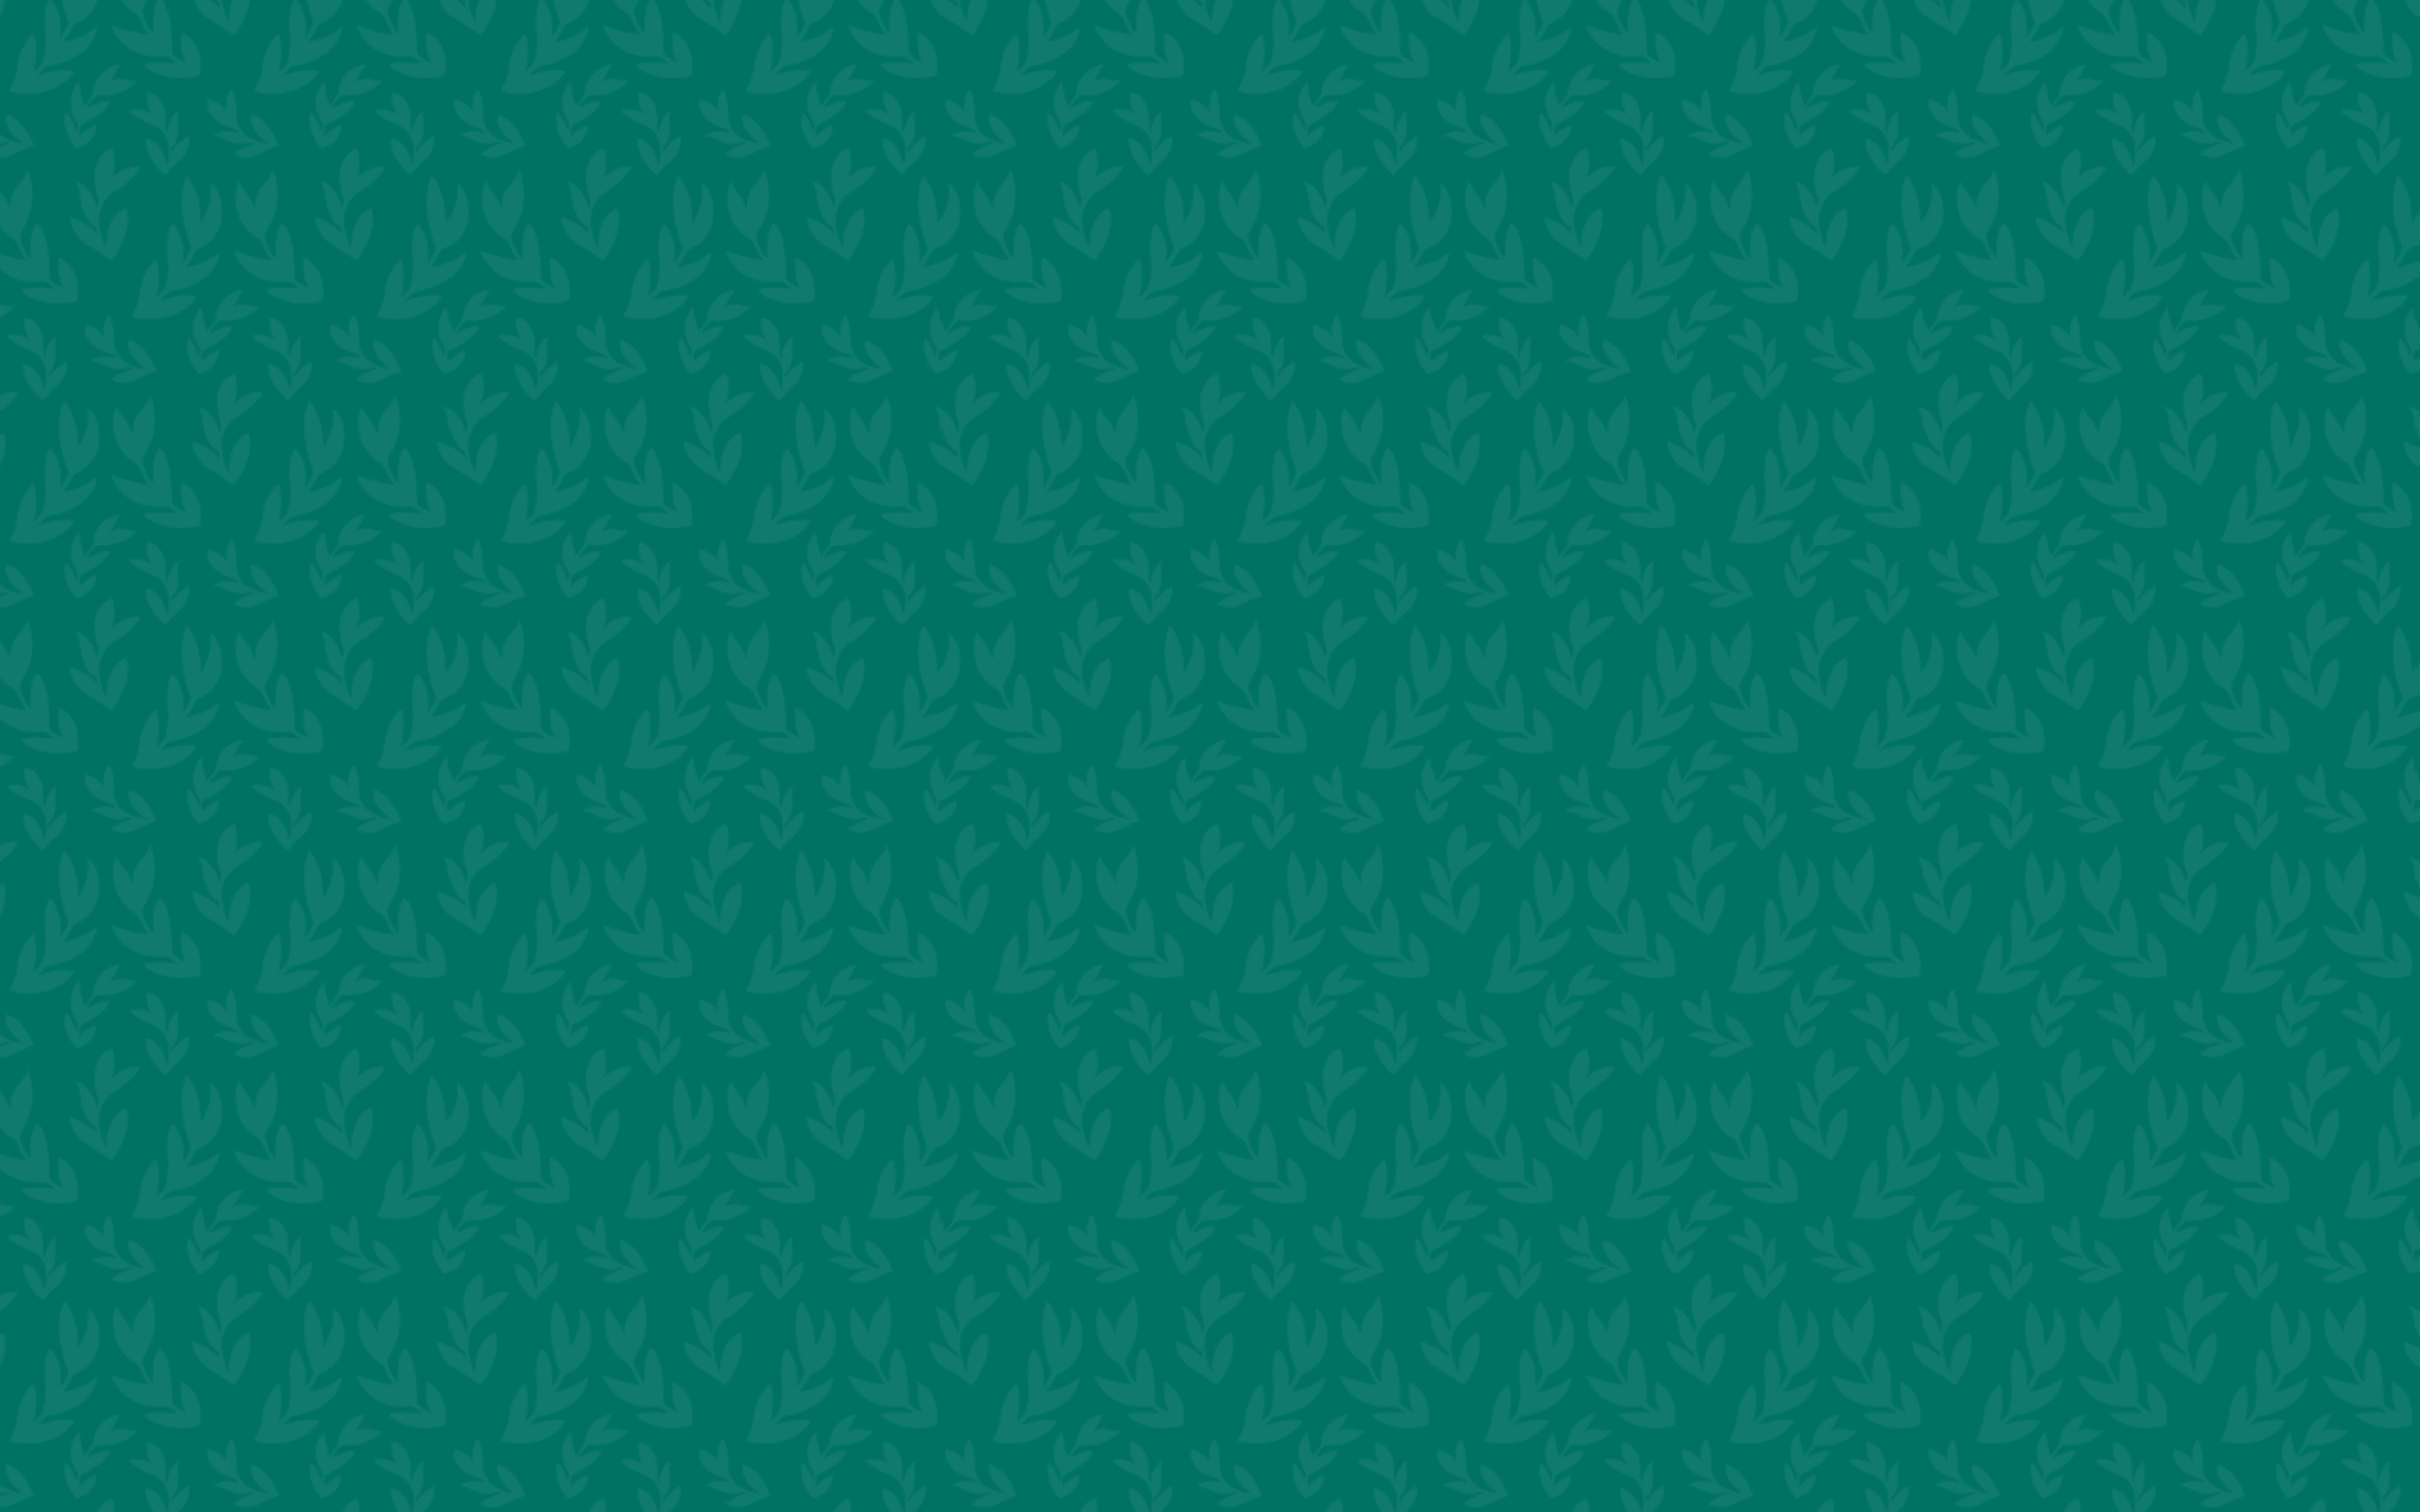 <?xml version="1.0" encoding="utf-8"?>
<!-- Generator: Adobe Illustrator 19.2.0, SVG Export Plug-In . SVG Version: 6.00 Build 0)  -->
<!DOCTYPE svg PUBLIC "-//W3C//DTD SVG 1.1//EN" "http://www.w3.org/Graphics/SVG/1.1/DTD/svg11.dtd">
<svg version="1.1" id="Layer_1" xmlns="http://www.w3.org/2000/svg" xmlns:xlink="http://www.w3.org/1999/xlink" x="0px" y="0px"
	 width="1280px" height="800px" viewBox="0 0 1280 800" style="enable-background:new 0 0 1280 800;" xml:space="preserve">
<style type="text/css">
	.st0{fill:none;}
	.st1{fill:#FFFFFF;}
	.st2{fill:#007165;}
	.st3{opacity:7.000000e-02;fill:url(#SVGID_1_);}
</style>
<pattern  width="259.2" height="237.6" patternUnits="userSpaceOnUse" id="New_Pattern" viewBox="37.7 -298 259.2 237.6" style="overflow:visible;">
	<g>
		<rect x="37.7" y="-298" class="st0" width="259.2" height="237.6"/>
		<g>
			<path class="st1" d="M184.9-99.5c-0.4-0.3-0.8-0.6-1.2-0.7c-4.5-1.4-8.3-2.7-11.3-6.1c-2-2.3-3.7-5.4-2.8-9.3
				c0-0.2,0.3-0.4,0.5-0.3c1.6,0.4,7,2.2,9.6,6.9c0,0,0.1,0,0.1,0c-0.5-1.7-1.6-6.7,1.8-11.9c0.2-0.3,0.7-0.3,0.9,0
				c0.8,1.5,2.5,5.5,2.4,14.1c0,0.7,0,1.5,0.2,2.2c0.5,2.4,2.2,7.1,7.8,9.7c0,0,5.5,2.5,8.6,2.4c0.1,0,0.1-0.1,0-0.2
				c-1.6-0.9-10.2-6.4-9.1-14.7c0-0.3,0.4-0.5,0.7-0.4c2.1,0.6,9.2,3.5,14,16.2c0.1,0.2,0,0.3-0.2,0.4c-1.2,0.4-6.3,2.2-9.6,4.1
				c-1.6,0.9-3.5,1.5-5.3,1.8c-2.5,0.3-5.9,0.2-8.6-1.5c-0.2-0.1-0.2-0.4,0-0.5c0.4-0.3,1.2-0.7,2.3-1.5c1.5-1,3.1-1.9,4.8-2.5
				c1.4-0.5,2.7-1,4.2-1c0.1,0,0.1-0.1,0-0.1c-0.5-0.2-1.3-0.5-2.1-0.9c-0.2-0.1-0.5-0.1-0.7,0c-1.1,0.7-5,2.4-12.7-1.1
				c0,0-3.8-2.1-6.4-2c-0.2,0-0.3-0.2-0.2-0.4c0.3-0.3,0.6-0.5,1-0.7c0.6-0.3,1.2-0.6,1.8-0.8c0.9-0.3,1.9-0.5,2.9-0.6
				c1.3-0.1,2.6-0.2,3.9,0c0.6,0.1,1.3,0.2,1.9,0.4c0.3,0.1,0.6,0.2,0.9,0.3c0.1,0,0.7,0.3,0.7,0.2c0,0,0,0,0-0.1
				C185.6-98.7,185.3-99.1,184.9-99.5z"/>
			<path class="st1" d="M277.1-99.6c-0.2-0.5-0.3-0.9-0.2-1.4c0.3-4.7,0.4-8.7-1.7-12.7c-1.4-2.6-3.8-5.4-7.7-6
				c-0.2,0-0.4,0.1-0.5,0.4c-0.2,1.6-0.5,7.3,3,11.5c0,0,0,0.1-0.1,0.1c-1.4-1.1-5.7-3.9-11.7-2.6c-0.4,0.1-0.5,0.5-0.3,0.8
				c1.1,1.3,4.3,4.3,12.3,7.3c0.7,0.3,1.3,0.6,2,1c2.1,1.3,5.9,4.6,6.3,10.8c0,0,0.4,6.1-0.8,8.9c0,0.1-0.1,0.1-0.2,0
				c-0.3-1.8-2.3-11.8-10.5-13.7c-0.3-0.1-0.6,0.2-0.6,0.5c-0.2,2.1-0.1,9.8,10.1,18.9c0.1,0.1,0.3,0.1,0.4,0c0.8-1,4.3-5.1,7.2-7.5
				c1.4-1.2,2.7-2.7,3.5-4.3c1.2-2.3,2.3-5.4,1.6-8.6c0-0.2-0.3-0.3-0.5-0.2c-0.4,0.3-1.1,0.9-2.2,1.6c-1.5,1-2.9,2.2-4.1,3.6
				c-1,1.1-1.9,2.2-2.4,3.6c0,0.1-0.1,0.1-0.1,0c0-0.5,0-1.4-0.1-2.3c0-0.2,0.1-0.5,0.3-0.6c1-0.8,4-3.8,3.5-12.2
				c0,0-0.6-4.3,0.4-6.7c0.1-0.2-0.1-0.4-0.3-0.3c-0.4,0.2-0.7,0.4-1,0.6c-0.5,0.4-1,0.9-1.4,1.4c-0.6,0.8-1.1,1.6-1.6,2.5
				c-0.6,1.2-1.1,2.4-1.4,3.7c-0.1,0.6-0.3,1.3-0.3,1.9c0,0.3-0.1,0.6-0.1,1c0,0.1,0,0.8-0.1,0.7c0,0,0,0-0.1,0
				C277.6-98.6,277.3-99.1,277.1-99.6z"/>
			<path class="st1" d="M231.6-101c0.1-0.7,0.6-1.3,1.3-1.6c11.1-5.5,14-10.1,14.3-11.5c0.1-0.5-0.3-0.9-0.8-0.9
				c-5.3-0.2-10.8,4-10.9,3.9c0,0,0.1-0.7,0.1-0.7c0.1-0.3,0.2-0.6,0.4-0.9c0.2-0.4,0.4-0.7,0.7-1c0.9-1.2,2-2.7,3.2-3.7
				c0.8-0.7,2-0.8,3-0.7c10.2,1,17.1-5.2,19.1-7.5c0.1-0.2,0-0.4-0.2-0.3c-1.3,0.4-3.1,0.1-4.1,0c-0.4-0.1-0.7-0.2-1.1-0.3
				c-4.4-1.5-8,0.4-9.2,1.2c-0.1,0-0.1,0-0.1-0.1c0.7-0.8,2.4-2.7,3.5-5.4c0.4-1,1-2,1.7-2.8c0.2-0.3,0.4-0.5,0.6-0.7
				c0.1-0.1,0-0.3-0.1-0.3c-1,0-3.5,0.1-7,2.4c-2.8,1.8-5.1,4.4-6.3,7.5c-0.5,1.2-0.9,2.6-1,4c-0.1,1.4-0.6,2.7-1.5,3.8
				c-1,1.2-2.3,2.8-3,4.5c0,0,0,0-0.1,0c-0.2-0.6-2.1-5.4-2.8-12.5c0-0.3-0.4-0.5-0.6-0.2c-1.9,2.1-7.7,10.1-0.7,21.2
				c0.4,0.6,0.5,1.2,0.3,1.9c-0.2,0.8-0.4,2-0.4,2.9c0,0.1-0.1,0.1-0.1,0c-0.5-1.4-2-6.2-5.1-9.7c-0.2-0.3-0.7-0.2-0.8,0.2
				c-0.7,1.7-1.7,9.5,5.4,18.1c0.2,0.3,0.7,0.4,1,0.3c2.2-0.7,9.7-3.7,10-11.9c0-0.3-0.3-0.5-0.6-0.4c-1.7,0.7-6.6,3.1-8.1,6.1
				c0,0.1-0.1,0.1-0.1,0C231.3-97.2,231.2-99.2,231.6-101z"/>
			<path class="st1" d="M241.4-61.2c0.1-0.6,0.1-1.3-0.1-1.9c-1.7-5.9-2.9-11.1-1.4-16.9c1.1-3.8,3.4-8,8.2-9.8
				c0.3-0.1,0.6,0,0.7,0.3c0.7,2,2.7,9.3-0.7,15.6c0,0.1,0,0.1,0.1,0.1c1.5-1.8,6.2-6.7,14.4-6.6c0.5,0,0.9,0.5,0.6,1
				c-1,2-4.3,6.8-13.9,12.8c-0.8,0.5-1.6,1.1-2.3,1.8c-2.3,2.3-6.3,7.5-5.1,15.6c0,0,1.2,7.9,3.5,11.3c0.1,0.1,0.2,0,0.2-0.1
				c-0.1-2.4-0.3-15.9,9.7-20.6c0.4-0.2,0.8,0,1,0.4c0.8,2.7,2.8,12.6-7.8,27.2c-0.1,0.2-0.4,0.2-0.5,0.1c-1.4-1-7-5.3-11.4-7.7
				c-2.2-1.2-4.2-2.7-5.8-4.6c-2.2-2.6-4.5-6.3-4.5-10.6c0-0.3,0.3-0.5,0.6-0.3c0.6,0.3,1.7,0.8,3.3,1.5c2.2,0.9,4.3,2.1,6.2,3.5
				c1.5,1.2,3.1,2.3,4.1,3.9c0.1,0.1,0.2,0,0.2-0.1c-0.2-0.7-0.4-1.8-0.5-2.9c0-0.3-0.2-0.6-0.5-0.7c-1.5-0.7-6.2-3.8-7.9-14.8
				c0,0-0.4-5.7-2.4-8.5c-0.1-0.2,0-0.5,0.3-0.4c0.5,0.1,1,0.3,1.5,0.5c0.8,0.4,1.5,0.9,2.2,1.4c1,0.8,1.9,1.8,2.7,2.8
				c1.1,1.4,2.1,2.8,2.8,4.4c0.4,0.8,0.7,1.6,0.9,2.4c0.1,0.4,0.3,0.8,0.4,1.2c0,0.1,0.2,1,0.4,0.9c0,0,0,0,0.1-0.1
				C241-59.8,241.3-60.5,241.4-61.2z"/>
			<path class="st1" d="M260-1c-0.7-0.1-1.1-0.9-0.7-1.5c1.2-1.9,3.2-5.1,4.1-12.7c0,0,1-10.2,8-16.3c0.3-0.2,0.7-0.1,0.8,0.3
				c0.7,2.2,2.3,9.3-0.3,19.4c0,0.1,0.1,0.2,0.2,0.1c0.7-0.6,2.4-2.4,3.6-3.7c0.5-0.6,0.8-1.2,1-1.9c0.6-2.4,2.1-8.7,1.3-14.3
				c-0.3-1.8-0.4-3.6-0.4-5.3c0-4,0.3-10,2.5-13.1c0.2-0.3,0.7-0.4,1-0.1c1.7,1.9,6.7,8.7,4.7,20.1c0,0.1,0.1,0.2,0.2,0.1
				c0.7-0.9,2.7-3.8,3.9-6.6c0.3-0.8,0.3-1.6,0-2.4c-1.8-4.6-7.9-22-2.2-36.3c0.1-0.3,0.5-0.3,0.7-0.1c1.6,1.9,7.3,9.7,7.1,23.8
				c0,0.2,0.3,0.3,0.4,0.1c1.5-2.5,6.4-11.9,4.4-19.7c-0.1-0.4,0.4-0.7,0.7-0.4c2.1,1.8,6.7,7.1,5.6,17.8c-0.4,4-1.9,7.9-4.6,11
				c-1.8,2.1-4.3,4.3-7.6,5.5c-0.8,0.3-1.4,0.8-1.7,1.5c-0.9,1.9-2.9,5.6-5.1,8c-0.1,0.1,0,0.3,0.1,0.3c2.1-0.4,10.9-2.1,16.7-7.5
				c0.4-0.4,1.1,0,1,0.5c-0.7,4.4-4.6,16.3-25.6,19.8c-0.7,0.1-1.3,0.4-1.8,0.9c-1.1,1.1-3.2,3.1-4.2,4c-0.1,0.1,0,0.2,0.1,0.1
				c2.1-0.8,11.8-4.3,18.8-2.6c0.5,0.1,0.7,0.6,0.4,1C290.9-8.2,281.3,3.5,260-1z"/>
			<path class="st1" d="M216.8-20c-0.8-0.7-1.3-1.7-1.3-2.8c0.2-18.9-4-26.1-5.8-27.4c-0.6-0.4-1.4-0.2-1.8,0.4
				c-3.9,7-2.2,17.5-2.3,17.6c-0.1,0-0.8-0.6-0.9-0.6c-0.4-0.3-0.7-0.7-0.9-1.1c-0.4-0.5-0.7-1.1-1-1.6c-1-2.1-2.3-4.5-2.8-7
				c-0.4-1.6,0.3-3.3,1.1-4.6c8.5-13.1,4.8-26.9,3.1-31.2c-0.1-0.3-0.5-0.3-0.6,0.1c-0.4,2-1.9,4.3-2.9,5.5
				c-0.3,0.4-0.7,0.9-1.1,1.3c-5.1,5-5,11.1-4.8,13.3c0,0.1-0.1,0.1-0.2,0c-0.6-1.5-2-5.2-4.8-8.6c-1.1-1.3-2-2.7-2.7-4.2
				c-0.2-0.5-0.4-1-0.6-1.4c-0.1-0.2-0.4-0.3-0.5,0c-0.7,1.3-2.3,4.8-1.6,11.1c0.5,5.1,2.4,10,5.8,13.8c1.3,1.5,2.9,3,4.8,4.1
				c1.9,1.1,3.3,2.8,4.1,4.8c0.9,2.2,2.2,5.1,4.1,7.2c0,0,0,0.1,0,0.1c-1-0.1-8.7-0.9-19-4.9c-0.5-0.2-0.9,0.3-0.7,0.7
				c1.6,4.1,8.3,17.5,28.3,15.7c1-0.1,2,0.2,2.8,0.9c1,0.8,2.5,1.9,3.7,2.6c0.1,0.1,0.1,0.2-0.1,0.2c-2.3-0.3-9.9-1.5-16.8,0.1
				c-0.6,0.1-0.7,0.8-0.4,1.3c1.9,2.1,11.7,8.9,28.3,5.3c0.6-0.1,1-0.6,1.1-1.2c0.6-3.5,1.7-15.8-9.2-21.9c-0.4-0.2-1,0-1,0.5
				c-0.2,2.9-0.4,11.2,2.7,15.3c0.1,0.1,0,0.2-0.1,0.2C221.8-17,218.9-18.3,216.8-20z"/>
		</g>
		<g>
			<path class="st1" d="M55.3-99.5c-0.4-0.3-0.8-0.6-1.2-0.7c-4.5-1.4-8.3-2.7-11.3-6.1c-2-2.3-3.7-5.4-2.8-9.3
				c0-0.2,0.3-0.4,0.5-0.3c1.6,0.4,7,2.2,9.6,6.9c0,0,0.1,0,0.1,0c-0.5-1.7-1.6-6.7,1.8-11.9c0.2-0.3,0.7-0.3,0.9,0
				c0.8,1.5,2.5,5.5,2.4,14.1c0,0.7,0,1.5,0.2,2.2c0.5,2.4,2.2,7.1,7.8,9.7c0,0,5.5,2.5,8.6,2.4c0.1,0,0.1-0.1,0-0.2
				c-1.6-0.9-10.2-6.4-9.1-14.7c0-0.3,0.4-0.5,0.7-0.4c2.1,0.6,9.2,3.5,14,16.2c0.1,0.2,0,0.3-0.2,0.4c-1.2,0.4-6.3,2.2-9.6,4.1
				c-1.6,0.9-3.5,1.5-5.3,1.8c-2.5,0.3-5.9,0.2-8.6-1.5c-0.2-0.1-0.2-0.4,0-0.5c0.4-0.3,1.2-0.7,2.3-1.5c1.5-1,3.1-1.9,4.8-2.5
				c1.4-0.5,2.7-1,4.2-1c0.1,0,0.1-0.1,0-0.1c-0.5-0.2-1.3-0.5-2.1-0.9c-0.2-0.1-0.5-0.1-0.7,0c-1.1,0.7-5,2.4-12.7-1.1
				c0,0-3.8-2.1-6.4-2c-0.2,0-0.3-0.2-0.2-0.4c0.3-0.3,0.6-0.5,1-0.7c0.6-0.3,1.2-0.6,1.8-0.8c0.9-0.3,1.9-0.5,2.9-0.6
				c1.3-0.1,2.6-0.2,3.9,0c0.6,0.1,1.3,0.2,1.9,0.4c0.3,0.1,0.6,0.2,0.9,0.3c0.1,0,0.7,0.3,0.7,0.2c0,0,0,0,0-0.1
				C56-98.7,55.7-99.1,55.3-99.5z"/>
			<path class="st1" d="M147.5-99.6c-0.2-0.5-0.3-0.9-0.2-1.4c0.3-4.7,0.4-8.7-1.7-12.7c-1.4-2.6-3.8-5.4-7.7-6
				c-0.2,0-0.4,0.1-0.5,0.4c-0.2,1.6-0.5,7.3,3,11.5c0,0,0,0.1-0.1,0.1c-1.4-1.1-5.7-3.9-11.7-2.6c-0.4,0.1-0.5,0.5-0.3,0.8
				c1.1,1.3,4.3,4.3,12.3,7.3c0.7,0.3,1.3,0.6,2,1c2.1,1.3,5.9,4.6,6.3,10.8c0,0,0.4,6.1-0.8,8.9c0,0.1-0.1,0.1-0.2,0
				c-0.3-1.8-2.3-11.8-10.5-13.7c-0.3-0.1-0.6,0.2-0.6,0.5c-0.2,2.1-0.1,9.8,10.1,18.9c0.1,0.1,0.3,0.1,0.4,0c0.8-1,4.3-5.1,7.2-7.5
				c1.4-1.2,2.7-2.7,3.5-4.3c1.2-2.3,2.3-5.4,1.6-8.6c0-0.2-0.3-0.3-0.5-0.2c-0.4,0.3-1.1,0.9-2.2,1.6c-1.5,1-2.9,2.2-4.1,3.6
				c-1,1.1-1.9,2.2-2.4,3.6c0,0.1-0.1,0.1-0.1,0c0-0.5,0-1.4-0.1-2.3c0-0.2,0.1-0.5,0.3-0.6c1-0.8,4-3.8,3.5-12.2
				c0,0-0.6-4.3,0.4-6.7c0.1-0.2-0.1-0.4-0.3-0.3c-0.4,0.2-0.7,0.4-1,0.6c-0.5,0.4-1,0.9-1.4,1.4c-0.6,0.8-1.1,1.6-1.6,2.5
				c-0.6,1.2-1.1,2.4-1.4,3.7c-0.1,0.6-0.3,1.3-0.3,1.9c0,0.3-0.1,0.6-0.1,1c0,0.1,0,0.8-0.1,0.7c0,0,0,0-0.1,0
				C148-98.6,147.7-99.1,147.5-99.6z"/>
			<path class="st1" d="M102-101c0.1-0.7,0.6-1.3,1.3-1.6c11.1-5.5,14-10.1,14.3-11.5c0.1-0.5-0.3-0.9-0.8-0.9
				c-5.3-0.2-10.8,4-10.9,3.9c0,0,0.1-0.7,0.1-0.7c0.1-0.3,0.2-0.6,0.4-0.9c0.2-0.4,0.4-0.7,0.7-1c0.9-1.2,2-2.7,3.2-3.7
				c0.8-0.7,2-0.8,3-0.7c10.2,1,17.1-5.2,19.1-7.5c0.1-0.2,0-0.4-0.2-0.3c-1.3,0.4-3.1,0.1-4.1,0c-0.4-0.1-0.7-0.2-1.1-0.3
				c-4.4-1.5-8,0.4-9.2,1.2c-0.1,0-0.1,0-0.1-0.1c0.7-0.8,2.4-2.7,3.5-5.4c0.4-1,1-2,1.7-2.8c0.2-0.3,0.4-0.5,0.6-0.7
				c0.1-0.1,0-0.3-0.1-0.3c-1,0-3.5,0.1-7,2.4c-2.8,1.8-5.1,4.4-6.3,7.5c-0.5,1.2-0.9,2.6-1,4c-0.1,1.4-0.6,2.7-1.5,3.8
				c-1,1.2-2.3,2.8-3,4.5c0,0,0,0-0.1,0c-0.2-0.6-2.1-5.4-2.8-12.5c0-0.3-0.4-0.5-0.6-0.2c-1.9,2.1-7.7,10.1-0.7,21.2
				c0.4,0.6,0.5,1.2,0.3,1.9c-0.2,0.8-0.4,2-0.4,2.9c0,0.1-0.1,0.1-0.1,0c-0.5-1.4-2-6.2-5.1-9.7c-0.2-0.3-0.7-0.2-0.8,0.2
				c-0.7,1.7-1.7,9.5,5.4,18.1c0.2,0.3,0.7,0.4,1,0.3c2.2-0.7,9.7-3.7,10-11.9c0-0.3-0.3-0.5-0.6-0.4c-1.7,0.7-6.6,3.1-8.1,6.1
				c0,0.1-0.1,0.1-0.1,0C101.7-97.2,101.6-99.2,102-101z"/>
			<path class="st1" d="M111.8-61.2c0.1-0.6,0.1-1.3-0.1-1.9c-1.7-5.9-2.9-11.1-1.4-16.9c1.1-3.8,3.4-8,8.2-9.8
				c0.3-0.1,0.6,0,0.7,0.3c0.7,2,2.7,9.3-0.7,15.6c0,0.1,0,0.1,0.1,0.1c1.5-1.8,6.2-6.7,14.4-6.6c0.5,0,0.9,0.5,0.6,1
				c-1,2-4.3,6.8-13.9,12.8c-0.8,0.5-1.6,1.1-2.3,1.8c-2.3,2.3-6.3,7.5-5.1,15.6c0,0,1.2,7.9,3.5,11.3c0.1,0.1,0.2,0,0.2-0.1
				c-0.1-2.4-0.3-15.9,9.7-20.6c0.4-0.2,0.8,0,1,0.4c0.8,2.7,2.8,12.6-7.8,27.2c-0.1,0.2-0.4,0.2-0.5,0.1c-1.4-1-7-5.3-11.4-7.7
				c-2.2-1.2-4.2-2.7-5.8-4.6c-2.2-2.6-4.5-6.3-4.5-10.6c0-0.3,0.3-0.5,0.6-0.3c0.6,0.3,1.7,0.8,3.3,1.5c2.2,0.9,4.3,2.1,6.2,3.5
				c1.5,1.2,3.1,2.3,4.1,3.9c0.1,0.1,0.2,0,0.2-0.1c-0.2-0.7-0.4-1.8-0.5-2.9c0-0.3-0.2-0.6-0.5-0.7c-1.5-0.7-6.2-3.8-7.9-14.8
				c0,0-0.4-5.7-2.4-8.5c-0.1-0.2,0-0.5,0.3-0.4c0.5,0.1,1,0.3,1.5,0.5c0.8,0.4,1.5,0.9,2.2,1.4c1,0.8,1.9,1.8,2.7,2.8
				c1.1,1.4,2.1,2.8,2.8,4.4c0.4,0.8,0.7,1.6,0.9,2.4c0.1,0.4,0.3,0.8,0.4,1.2c0,0.1,0.2,1,0.4,0.9c0,0,0,0,0.1-0.1
				C111.4-59.8,111.7-60.5,111.8-61.2z"/>
			<path class="st1" d="M130.4-1c-0.7-0.1-1.1-0.9-0.7-1.5c1.2-1.9,3.2-5.1,4.1-12.7c0,0,1-10.2,8-16.3c0.3-0.2,0.7-0.1,0.8,0.3
				c0.7,2.2,2.3,9.3-0.3,19.4c0,0.1,0.1,0.2,0.2,0.1c0.7-0.6,2.4-2.4,3.6-3.7c0.5-0.6,0.8-1.2,1-1.9c0.6-2.4,2.1-8.7,1.3-14.3
				c-0.3-1.8-0.4-3.6-0.4-5.3c0-4,0.3-10,2.5-13.1c0.2-0.3,0.7-0.4,1-0.1c1.7,1.9,6.7,8.7,4.7,20.1c0,0.1,0.1,0.2,0.2,0.1
				c0.7-0.9,2.7-3.8,3.9-6.6c0.3-0.8,0.3-1.6,0-2.4c-1.8-4.6-7.9-22-2.2-36.3c0.1-0.3,0.5-0.3,0.7-0.1c1.6,1.9,7.3,9.7,7.1,23.8
				c0,0.2,0.3,0.3,0.4,0.1c1.5-2.5,6.4-11.9,4.4-19.7c-0.1-0.4,0.4-0.7,0.7-0.4c2.1,1.8,6.7,7.1,5.6,17.8c-0.4,4-1.9,7.9-4.6,11
				c-1.8,2.1-4.3,4.3-7.6,5.5c-0.8,0.3-1.4,0.8-1.7,1.5c-0.9,1.9-2.9,5.6-5.1,8c-0.1,0.1,0,0.3,0.1,0.3c2.1-0.4,10.9-2.1,16.7-7.5
				c0.4-0.4,1.1,0,1,0.5c-0.7,4.4-4.6,16.3-25.6,19.8c-0.7,0.1-1.3,0.4-1.8,0.9c-1.1,1.1-3.2,3.1-4.2,4c-0.1,0.1,0,0.2,0.1,0.1
				c2.1-0.8,11.8-4.3,18.8-2.6c0.5,0.1,0.7,0.6,0.4,1C161.3-8.2,151.7,3.5,130.4-1z"/>
			<path class="st1" d="M87.2-20c-0.8-0.7-1.3-1.7-1.3-2.8c0.2-18.9-4-26.1-5.8-27.4c-0.6-0.4-1.4-0.2-1.8,0.4
				c-3.9,7-2.2,17.5-2.3,17.6c-0.1,0-0.8-0.6-0.9-0.6c-0.4-0.3-0.7-0.7-0.9-1.1c-0.4-0.5-0.7-1.1-1-1.6c-1-2.1-2.3-4.5-2.8-7
				c-0.4-1.6,0.3-3.3,1.1-4.6c8.5-13.1,4.8-26.9,3.1-31.2c-0.1-0.3-0.5-0.3-0.6,0.1c-0.4,2-1.9,4.3-2.9,5.5
				c-0.3,0.4-0.7,0.9-1.1,1.3c-5.1,5-5,11.1-4.8,13.3c0,0.1-0.1,0.1-0.2,0c-0.6-1.5-2-5.2-4.8-8.6c-1.1-1.3-2-2.7-2.7-4.2
				c-0.2-0.5-0.4-1-0.6-1.4c-0.1-0.2-0.4-0.3-0.5,0c-0.7,1.3-2.3,4.8-1.6,11.1c0.5,5.1,2.4,10,5.8,13.8c1.3,1.5,2.9,3,4.8,4.1
				c1.9,1.1,3.3,2.8,4.1,4.8c0.9,2.2,2.2,5.1,4.1,7.2c0,0,0,0.1,0,0.1c-1-0.1-8.7-0.9-19-4.9c-0.5-0.2-0.9,0.3-0.7,0.7
				c1.6,4.1,8.3,17.5,28.3,15.7c1-0.1,2,0.2,2.8,0.9c1,0.8,2.5,1.9,3.7,2.6c0.1,0.1,0.1,0.2-0.1,0.2c-2.3-0.3-9.9-1.5-16.8,0.1
				c-0.6,0.1-0.7,0.8-0.4,1.3c1.9,2.1,11.7,8.9,28.3,5.3c0.6-0.1,1-0.6,1.1-1.2c0.6-3.5,1.7-15.8-9.2-21.9c-0.4-0.2-1,0-1,0.5
				c-0.2,2.9-0.4,11.2,2.7,15.3c0.1,0.1,0,0.2-0.1,0.2C92.2-17,89.3-18.3,87.2-20z"/>
		</g>
		<g>
			<path class="st1" d="M0.8-1C0.1-1.2-0.2-1.9,0.2-2.6c1.2-1.9,3.2-5.1,4.1-12.7c0,0,1-10.2,8-16.3c0.3-0.2,0.7-0.1,0.8,0.3
				c0.7,2.2,2.3,9.3-0.3,19.4c0,0.1,0.1,0.2,0.2,0.1c0.7-0.6,2.4-2.4,3.6-3.7c0.5-0.6,0.8-1.2,1-1.9c0.6-2.4,2.1-8.7,1.3-14.3
				c-0.3-1.8-0.4-3.6-0.4-5.3c0-4,0.3-10,2.5-13.1c0.2-0.3,0.7-0.4,1-0.1c1.7,1.9,6.7,8.7,4.7,20.1c0,0.1,0.1,0.2,0.2,0.1
				c0.7-0.9,2.7-3.8,3.9-6.6c0.3-0.8,0.3-1.6,0-2.4c-1.8-4.6-7.9-22-2.2-36.3c0.1-0.3,0.5-0.3,0.7-0.1c1.6,1.9,7.3,9.7,7.1,23.8
				c0,0.2,0.3,0.3,0.4,0.1c1.5-2.5,6.4-11.9,4.4-19.7c-0.1-0.4,0.4-0.7,0.7-0.4c2.1,1.8,6.7,7.1,5.6,17.8c-0.4,4-1.9,7.9-4.6,11
				c-1.8,2.1-4.3,4.3-7.6,5.5c-0.8,0.3-1.4,0.8-1.7,1.5c-0.9,1.9-2.9,5.6-5.1,8c-0.1,0.1,0,0.3,0.1,0.3c2.1-0.4,10.9-2.1,16.7-7.5
				c0.4-0.4,1.1,0,1,0.5c-0.7,4.4-4.6,16.3-25.6,19.8c-0.7,0.1-1.3,0.4-1.8,0.9c-1.1,1.1-3.2,3.1-4.2,4c-0.1,0.1,0,0.2,0.1,0.1
				c2.1-0.8,11.8-4.3,18.8-2.6c0.5,0.1,0.7,0.6,0.4,1C31.7-8.2,22.1,3.5,0.8-1z"/>
		</g>
		<g>
			<path class="st1" d="M249.7-218.3c-0.4-0.3-0.8-0.6-1.2-0.7c-4.5-1.4-8.3-2.7-11.3-6.1c-2-2.3-3.7-5.4-2.8-9.3
				c0-0.2,0.3-0.4,0.5-0.3c1.6,0.4,7,2.2,9.6,6.9c0,0,0.1,0,0.1,0c-0.5-1.7-1.6-6.7,1.8-11.9c0.2-0.3,0.7-0.3,0.9,0
				c0.8,1.5,2.5,5.5,2.4,14.1c0,0.7,0,1.5,0.2,2.2c0.5,2.4,2.2,7.1,7.8,9.7c0,0,5.5,2.5,8.6,2.4c0.1,0,0.1-0.1,0-0.2
				c-1.6-0.9-10.2-6.4-9.1-14.7c0-0.3,0.4-0.5,0.7-0.4c2.1,0.6,9.2,3.5,14,16.2c0.1,0.2,0,0.3-0.2,0.4c-1.2,0.4-6.3,2.2-9.6,4.1
				c-1.6,0.9-3.5,1.5-5.3,1.8c-2.5,0.3-5.9,0.2-8.6-1.5c-0.2-0.1-0.2-0.4,0-0.5c0.4-0.3,1.2-0.7,2.3-1.5c1.5-1,3.1-1.9,4.8-2.5
				c1.4-0.5,2.7-1,4.2-1c0.1,0,0.1-0.1,0-0.1c-0.5-0.2-1.3-0.5-2.1-0.9c-0.2-0.1-0.5-0.1-0.7,0c-1.1,0.7-5,2.4-12.7-1.1
				c0,0-3.8-2.1-6.4-2c-0.2,0-0.3-0.2-0.2-0.4c0.3-0.3,0.6-0.5,1-0.7c0.6-0.3,1.2-0.6,1.8-0.8c0.9-0.3,1.9-0.5,2.9-0.6
				c1.3-0.1,2.6-0.2,3.9,0c0.6,0.1,1.3,0.2,1.9,0.4c0.3,0.1,0.6,0.2,0.9,0.3c0.1,0,0.7,0.3,0.7,0.2c0,0,0,0,0-0.1
				C250.4-217.5,250.1-217.9,249.7-218.3z"/>
			<path class="st1" d="M296.4-219.8c0.1-0.7,0.6-1.3,1.3-1.6c11.1-5.5,14-10.1,14.3-11.5c0.1-0.5-0.3-0.9-0.8-0.9
				c-5.3-0.2-10.8,4-10.9,3.9c0,0,0.1-0.7,0.1-0.7c0.1-0.3,0.2-0.6,0.4-0.9c0.2-0.4,0.4-0.7,0.7-1c0.9-1.2,2-2.7,3.2-3.7
				c0.8-0.7,2-0.8,3-0.7c10.2,1,17.1-5.2,19.1-7.5c0.1-0.2,0-0.4-0.2-0.3c-1.3,0.4-3.1,0.1-4.1,0c-0.4-0.1-0.7-0.2-1.1-0.3
				c-4.4-1.5-8,0.4-9.2,1.2c-0.1,0-0.1,0-0.1-0.1c0.7-0.8,2.4-2.7,3.5-5.4c0.4-1,1-2,1.7-2.8c0.2-0.3,0.4-0.5,0.6-0.7
				c0.1-0.1,0-0.3-0.1-0.3c-1,0-3.5,0.1-7,2.4c-2.8,1.8-5.1,4.4-6.3,7.5c-0.5,1.2-0.9,2.6-1,4c-0.1,1.4-0.6,2.7-1.5,3.8
				c-1,1.2-2.3,2.8-3,4.5c0,0,0,0-0.1,0c-0.2-0.6-2.1-5.4-2.8-12.5c0-0.3-0.4-0.5-0.6-0.2c-1.9,2.1-7.7,10.1-0.7,21.2
				c0.4,0.6,0.5,1.2,0.3,1.9c-0.2,0.8-0.4,2-0.4,2.9c0,0.1-0.1,0.1-0.1,0c-0.5-1.4-2-6.2-5.1-9.7c-0.2-0.3-0.7-0.2-0.8,0.2
				c-0.7,1.7-1.7,9.5,5.4,18.1c0.2,0.3,0.7,0.4,1,0.3c2.2-0.7,9.7-3.7,10-11.9c0-0.3-0.3-0.5-0.6-0.4c-1.7,0.7-6.6,3.1-8.1,6.1
				c0,0.1-0.1,0.1-0.1,0C296.1-216,296-218,296.4-219.8z"/>
			<path class="st1" d="M306.2-180c0.1-0.6,0.1-1.3-0.1-1.9c-1.7-5.9-2.9-11.1-1.4-16.9c1.1-3.8,3.4-8,8.2-9.8
				c0.3-0.1,0.6,0,0.7,0.3c0.7,2,2.7,9.3-0.7,15.6c0,0.1,0,0.1,0.1,0.1c1.5-1.8,6.2-6.7,14.4-6.6c0.5,0,0.9,0.5,0.6,1
				c-1,2-4.3,6.8-13.9,12.8c-0.8,0.5-1.6,1.1-2.3,1.8c-2.3,2.3-6.3,7.5-5.1,15.6c0,0,1.2,7.9,3.5,11.3c0.1,0.1,0.2,0,0.2-0.1
				c-0.1-2.4-0.3-15.9,9.7-20.6c0.4-0.2,0.8,0,1,0.4c0.8,2.7,2.8,12.6-7.8,27.2c-0.1,0.2-0.4,0.2-0.5,0.1c-1.4-1-7-5.3-11.4-7.7
				c-2.2-1.2-4.2-2.7-5.8-4.6c-2.2-2.6-4.5-6.3-4.5-10.6c0-0.3,0.3-0.5,0.6-0.3c0.6,0.3,1.7,0.8,3.3,1.5c2.2,0.9,4.3,2.1,6.2,3.5
				c1.5,1.2,3.1,2.3,4.1,3.9c0.1,0.1,0.2,0,0.2-0.1c-0.2-0.7-0.4-1.8-0.5-2.9c0-0.3-0.2-0.6-0.5-0.7c-1.5-0.7-6.2-3.8-7.9-14.8
				c0,0-0.4-5.7-2.4-8.5c-0.1-0.2,0-0.5,0.3-0.4c0.5,0.1,1,0.3,1.5,0.5c0.8,0.4,1.5,0.9,2.2,1.4c1,0.8,1.9,1.8,2.7,2.8
				c1.1,1.4,2.1,2.8,2.8,4.4c0.4,0.8,0.7,1.6,0.9,2.4c0.1,0.4,0.3,0.8,0.4,1.2c0,0.1,0.2,1,0.4,0.9c0,0,0,0,0.1-0.1
				C305.8-178.6,306.1-179.3,306.2-180z"/>
			<path class="st1" d="M281.6-138.8c-0.8-0.7-1.3-1.7-1.3-2.8c0.2-18.9-4-26.1-5.8-27.4c-0.6-0.4-1.4-0.2-1.8,0.4
				c-3.9,7-2.2,17.5-2.3,17.6c-0.1,0-0.8-0.6-0.9-0.6c-0.4-0.3-0.7-0.7-0.9-1.1c-0.4-0.5-0.7-1.1-1-1.6c-1-2.1-2.3-4.5-2.8-7
				c-0.4-1.6,0.3-3.3,1.1-4.6c8.5-13.1,4.8-26.9,3.1-31.2c-0.1-0.3-0.5-0.3-0.6,0.1c-0.4,2-1.9,4.3-2.9,5.5
				c-0.3,0.4-0.7,0.9-1.1,1.3c-5.1,5-5,11.1-4.8,13.3c0,0.1-0.1,0.1-0.2,0c-0.6-1.5-2-5.2-4.8-8.6c-1.1-1.3-2-2.7-2.7-4.2
				c-0.2-0.5-0.4-1-0.6-1.4c-0.1-0.2-0.4-0.3-0.5,0c-0.7,1.3-2.3,4.8-1.6,11.1c0.5,5.1,2.4,10,5.8,13.8c1.3,1.5,2.9,3,4.8,4.1
				c1.9,1.1,3.3,2.8,4.1,4.8c0.9,2.2,2.2,5.1,4.1,7.2c0,0,0,0.1,0,0.1c-1-0.1-8.7-0.9-19-4.9c-0.5-0.2-0.9,0.3-0.7,0.7
				c1.6,4.1,8.3,17.5,28.3,15.7c1-0.1,2,0.2,2.8,0.9c1,0.8,2.5,1.9,3.7,2.6c0.1,0.1,0.1,0.2-0.1,0.2c-2.3-0.3-9.9-1.5-16.8,0.1
				c-0.6,0.1-0.7,0.8-0.4,1.3c1.9,2.1,11.7,8.9,28.3,5.3c0.6-0.1,1-0.6,1.1-1.2c0.6-3.5,1.7-15.8-9.2-21.9c-0.4-0.2-1,0-1,0.5
				c-0.2,2.9-0.4,11.2,2.7,15.3c0.1,0.1,0,0.2-0.1,0.2C286.6-135.8,283.7-137.1,281.6-138.8z"/>
		</g>
		<g>
			<path class="st1" d="M120.1-218.3c-0.4-0.3-0.8-0.6-1.2-0.7c-4.5-1.4-8.3-2.7-11.3-6.1c-2-2.3-3.7-5.4-2.8-9.3
				c0-0.2,0.3-0.4,0.5-0.3c1.6,0.4,7,2.2,9.6,6.9c0,0,0.1,0,0.1,0c-0.5-1.7-1.6-6.7,1.8-11.9c0.2-0.3,0.7-0.3,0.9,0
				c0.8,1.5,2.5,5.5,2.4,14.1c0,0.7,0,1.5,0.2,2.2c0.5,2.4,2.2,7.1,7.8,9.7c0,0,5.5,2.5,8.6,2.4c0.1,0,0.1-0.1,0-0.2
				c-1.6-0.9-10.2-6.4-9.1-14.7c0-0.3,0.4-0.5,0.7-0.4c2.1,0.6,9.2,3.5,14,16.2c0.1,0.2,0,0.3-0.2,0.4c-1.2,0.4-6.3,2.2-9.6,4.1
				c-1.6,0.9-3.5,1.5-5.3,1.8c-2.5,0.3-5.9,0.2-8.6-1.5c-0.2-0.1-0.2-0.4,0-0.5c0.4-0.3,1.2-0.7,2.3-1.5c1.5-1,3.1-1.9,4.8-2.5
				c1.4-0.5,2.7-1,4.2-1c0.1,0,0.1-0.1,0-0.1c-0.5-0.2-1.3-0.5-2.1-0.9c-0.2-0.1-0.5-0.1-0.7,0c-1.1,0.7-5,2.4-12.7-1.1
				c0,0-3.8-2.1-6.4-2c-0.2,0-0.3-0.2-0.2-0.4c0.3-0.3,0.6-0.5,1-0.7c0.6-0.3,1.2-0.6,1.8-0.8c0.9-0.3,1.9-0.5,2.9-0.6
				c1.3-0.1,2.6-0.2,3.9,0c0.6,0.1,1.3,0.2,1.9,0.4c0.3,0.1,0.6,0.2,0.9,0.3c0.1,0,0.7,0.3,0.7,0.2c0,0,0,0,0-0.1
				C120.8-217.5,120.5-217.9,120.1-218.3z"/>
			<path class="st1" d="M212.3-218.4c-0.2-0.5-0.3-0.9-0.2-1.4c0.3-4.7,0.4-8.7-1.7-12.7c-1.4-2.6-3.8-5.4-7.7-6
				c-0.2,0-0.4,0.1-0.5,0.4c-0.2,1.6-0.5,7.3,3,11.5c0,0,0,0.1-0.1,0.1c-1.4-1.1-5.7-3.9-11.7-2.6c-0.4,0.1-0.5,0.5-0.3,0.8
				c1.1,1.3,4.3,4.3,12.3,7.3c0.7,0.3,1.3,0.6,2,1c2.1,1.3,5.9,4.6,6.3,10.8c0,0,0.4,6.1-0.8,8.9c0,0.1-0.1,0.1-0.2,0
				c-0.3-1.8-2.3-11.8-10.5-13.7c-0.3-0.1-0.6,0.2-0.6,0.5c-0.2,2.1-0.1,9.8,10.1,18.9c0.1,0.1,0.3,0.1,0.4,0c0.8-1,4.3-5.1,7.2-7.5
				c1.4-1.2,2.7-2.7,3.5-4.3c1.2-2.3,2.3-5.4,1.6-8.6c0-0.2-0.3-0.3-0.5-0.2c-0.4,0.3-1.1,0.9-2.2,1.6c-1.5,1-2.9,2.2-4.1,3.6
				c-1,1.1-1.9,2.2-2.4,3.6c0,0.1-0.1,0.1-0.1,0c0-0.5,0-1.4-0.1-2.3c0-0.2,0.1-0.5,0.3-0.6c1-0.8,4-3.8,3.5-12.2
				c0,0-0.6-4.3,0.4-6.7c0.1-0.2-0.1-0.4-0.3-0.3c-0.4,0.2-0.7,0.4-1,0.6c-0.5,0.4-1,0.9-1.4,1.4c-0.6,0.8-1.1,1.6-1.6,2.5
				c-0.6,1.2-1.1,2.4-1.4,3.7c-0.1,0.6-0.3,1.3-0.3,1.9c0,0.3-0.1,0.6-0.1,1c0,0.1,0,0.8-0.1,0.7c0,0,0,0-0.1,0
				C212.8-217.4,212.5-217.9,212.3-218.4z"/>
			<path class="st1" d="M166.8-219.8c0.1-0.7,0.6-1.3,1.3-1.6c11.1-5.5,14-10.1,14.3-11.5c0.1-0.5-0.3-0.9-0.8-0.9
				c-5.3-0.2-10.8,4-10.9,3.9c0,0,0.1-0.7,0.1-0.7c0.1-0.3,0.2-0.6,0.4-0.9c0.2-0.4,0.4-0.7,0.7-1c0.9-1.2,2-2.7,3.2-3.7
				c0.8-0.7,2-0.8,3-0.7c10.2,1,17.1-5.2,19.1-7.5c0.1-0.2,0-0.4-0.2-0.3c-1.3,0.4-3.1,0.1-4.1,0c-0.4-0.1-0.7-0.2-1.1-0.3
				c-4.4-1.5-8,0.4-9.2,1.2c-0.1,0-0.1,0-0.1-0.1c0.7-0.8,2.4-2.7,3.5-5.4c0.4-1,1-2,1.7-2.8c0.2-0.3,0.4-0.5,0.6-0.7
				c0.1-0.1,0-0.3-0.1-0.3c-1,0-3.5,0.1-7,2.4c-2.8,1.8-5.1,4.4-6.3,7.5c-0.5,1.2-0.9,2.6-1,4c-0.1,1.4-0.6,2.7-1.5,3.8
				c-1,1.2-2.3,2.8-3,4.5c0,0,0,0-0.1,0c-0.2-0.6-2.1-5.4-2.8-12.5c0-0.3-0.4-0.5-0.6-0.2c-1.9,2.1-7.7,10.1-0.7,21.2
				c0.4,0.6,0.5,1.2,0.3,1.9c-0.2,0.8-0.4,2-0.4,2.9c0,0.1-0.1,0.1-0.1,0c-0.5-1.4-2-6.2-5.1-9.7c-0.2-0.3-0.7-0.2-0.8,0.2
				c-0.7,1.7-1.7,9.5,5.4,18.1c0.2,0.3,0.7,0.4,1,0.3c2.2-0.7,9.7-3.7,10-11.9c0-0.3-0.3-0.5-0.6-0.4c-1.7,0.7-6.6,3.1-8.1,6.1
				c0,0.1-0.1,0.1-0.1,0C166.5-216,166.4-218,166.8-219.8z"/>
			<path class="st1" d="M176.6-180c0.1-0.6,0.1-1.3-0.1-1.9c-1.7-5.9-2.9-11.1-1.4-16.9c1.1-3.8,3.4-8,8.2-9.8
				c0.3-0.1,0.6,0,0.7,0.3c0.7,2,2.7,9.3-0.7,15.6c0,0.1,0,0.1,0.1,0.1c1.5-1.8,6.2-6.7,14.4-6.6c0.5,0,0.9,0.5,0.6,1
				c-1,2-4.3,6.8-13.9,12.8c-0.8,0.5-1.6,1.1-2.3,1.8c-2.3,2.3-6.3,7.5-5.1,15.6c0,0,1.2,7.9,3.5,11.3c0.1,0.1,0.2,0,0.2-0.1
				c-0.1-2.4-0.3-15.9,9.7-20.6c0.4-0.2,0.8,0,1,0.4c0.8,2.7,2.8,12.6-7.8,27.2c-0.1,0.2-0.4,0.2-0.5,0.1c-1.4-1-7-5.3-11.4-7.7
				c-2.2-1.2-4.2-2.7-5.8-4.6c-2.2-2.6-4.5-6.3-4.5-10.6c0-0.3,0.3-0.5,0.6-0.3c0.6,0.3,1.7,0.8,3.3,1.5c2.2,0.9,4.3,2.1,6.2,3.5
				c1.5,1.2,3.1,2.3,4.1,3.9c0.1,0.1,0.2,0,0.2-0.1c-0.2-0.7-0.4-1.8-0.5-2.9c0-0.3-0.2-0.6-0.5-0.7c-1.5-0.7-6.2-3.8-7.9-14.8
				c0,0-0.4-5.7-2.4-8.5c-0.1-0.2,0-0.5,0.3-0.4c0.5,0.1,1,0.3,1.5,0.5c0.8,0.4,1.5,0.9,2.2,1.4c1,0.8,1.9,1.8,2.7,2.8
				c1.1,1.4,2.1,2.8,2.8,4.4c0.4,0.8,0.7,1.6,0.9,2.4c0.1,0.4,0.3,0.8,0.4,1.2c0,0.1,0.2,1,0.4,0.9c0,0,0,0,0.1-0.1
				C176.2-178.6,176.5-179.3,176.6-180z"/>
			<path class="st1" d="M195.2-119.8c-0.7-0.1-1.1-0.9-0.7-1.5c1.2-1.9,3.2-5.1,4.1-12.7c0,0,1-10.2,8-16.3c0.3-0.2,0.7-0.1,0.8,0.3
				c0.7,2.2,2.3,9.3-0.3,19.4c0,0.1,0.1,0.2,0.2,0.1c0.7-0.6,2.4-2.4,3.6-3.7c0.5-0.6,0.8-1.2,1-1.9c0.6-2.4,2.1-8.7,1.3-14.3
				c-0.3-1.8-0.4-3.6-0.4-5.3c0-4,0.3-10,2.5-13.1c0.2-0.3,0.7-0.4,1-0.1c1.7,1.9,6.7,8.7,4.7,20.1c0,0.1,0.1,0.2,0.2,0.1
				c0.7-0.9,2.7-3.8,3.9-6.6c0.3-0.8,0.3-1.6,0-2.4c-1.8-4.6-7.9-22-2.2-36.3c0.1-0.3,0.5-0.3,0.7-0.1c1.6,1.9,7.3,9.7,7.1,23.8
				c0,0.2,0.3,0.3,0.4,0.1c1.5-2.5,6.4-11.9,4.4-19.7c-0.1-0.4,0.4-0.7,0.7-0.4c2.1,1.8,6.7,7.1,5.6,17.8c-0.4,4-1.9,7.9-4.6,11
				c-1.8,2.1-4.3,4.3-7.6,5.5c-0.8,0.3-1.4,0.8-1.7,1.5c-0.9,1.9-2.9,5.6-5.1,8c-0.1,0.1,0,0.3,0.1,0.3c2.1-0.4,10.9-2.1,16.7-7.5
				c0.4-0.4,1.1,0,1,0.5c-0.7,4.4-4.6,16.3-25.6,19.8c-0.7,0.1-1.3,0.4-1.8,0.9c-1.1,1.1-3.2,3.1-4.2,4c-0.1,0.1,0,0.2,0.1,0.1
				c2.1-0.8,11.8-4.3,18.8-2.6c0.5,0.1,0.7,0.6,0.4,1C226.1-127,216.5-115.3,195.2-119.8z"/>
			<path class="st1" d="M152-138.8c-0.8-0.7-1.3-1.7-1.3-2.8c0.2-18.9-4-26.1-5.8-27.4c-0.6-0.4-1.4-0.2-1.8,0.4
				c-3.9,7-2.2,17.5-2.3,17.6c-0.1,0-0.8-0.6-0.9-0.6c-0.4-0.3-0.7-0.7-0.9-1.1c-0.4-0.5-0.7-1.1-1-1.6c-1-2.1-2.3-4.5-2.8-7
				c-0.4-1.6,0.3-3.3,1.1-4.6c8.5-13.1,4.8-26.9,3.1-31.2c-0.1-0.3-0.5-0.3-0.6,0.1c-0.4,2-1.9,4.3-2.9,5.5
				c-0.3,0.4-0.7,0.9-1.1,1.3c-5.1,5-5,11.1-4.8,13.3c0,0.1-0.1,0.1-0.2,0c-0.6-1.5-2-5.2-4.8-8.6c-1.1-1.3-2-2.7-2.7-4.2
				c-0.2-0.5-0.4-1-0.6-1.4c-0.1-0.2-0.4-0.3-0.5,0c-0.7,1.3-2.3,4.8-1.6,11.1c0.5,5.1,2.4,10,5.8,13.8c1.3,1.5,2.9,3,4.8,4.1
				c1.9,1.1,3.3,2.8,4.1,4.8c0.9,2.2,2.2,5.1,4.1,7.2c0,0,0,0.1,0,0.1c-1-0.1-8.7-0.9-19-4.9c-0.5-0.2-0.9,0.3-0.7,0.7
				c1.6,4.1,8.3,17.5,28.3,15.7c1-0.1,2,0.2,2.8,0.9c1,0.8,2.5,1.9,3.7,2.6c0.1,0.1,0.1,0.2-0.1,0.2c-2.3-0.3-9.9-1.5-16.8,0.1
				c-0.6,0.1-0.7,0.8-0.4,1.3c1.9,2.1,11.7,8.9,28.3,5.3c0.6-0.1,1-0.6,1.1-1.2c0.6-3.5,1.7-15.8-9.2-21.9c-0.4-0.2-1,0-1,0.5
				c-0.2,2.9-0.4,11.2,2.7,15.3c0.1,0.1,0,0.2-0.1,0.2C157-135.8,154.1-137.1,152-138.8z"/>
		</g>
		<g>
			<path class="st1" d="M82.7-218.4c-0.2-0.5-0.3-0.9-0.2-1.4c0.3-4.7,0.4-8.7-1.7-12.7c-1.4-2.6-3.8-5.4-7.7-6
				c-0.2,0-0.4,0.1-0.5,0.4c-0.2,1.6-0.5,7.3,3,11.5c0,0,0,0.1-0.1,0.1c-1.4-1.1-5.7-3.9-11.7-2.6c-0.4,0.1-0.5,0.5-0.3,0.8
				c1.1,1.3,4.3,4.3,12.3,7.3c0.7,0.3,1.3,0.6,2,1c2.1,1.3,5.9,4.6,6.3,10.8c0,0,0.4,6.1-0.8,8.9c0,0.1-0.1,0.1-0.2,0
				c-0.3-1.8-2.3-11.8-10.5-13.7c-0.3-0.1-0.6,0.2-0.6,0.5c-0.2,2.1-0.1,9.8,10.1,18.9c0.1,0.1,0.3,0.1,0.4,0c0.8-1,4.3-5.1,7.2-7.5
				c1.4-1.2,2.7-2.7,3.5-4.3c1.2-2.3,2.3-5.4,1.6-8.6c0-0.2-0.3-0.3-0.5-0.2c-0.4,0.3-1.1,0.9-2.2,1.6c-1.5,1-2.9,2.2-4.1,3.6
				c-1,1.1-1.9,2.2-2.4,3.6c0,0.1-0.1,0.1-0.1,0c0-0.5,0-1.4-0.1-2.3c0-0.2,0.1-0.5,0.3-0.6c1-0.8,4-3.8,3.5-12.2
				c0,0-0.6-4.3,0.4-6.7c0.1-0.2-0.1-0.4-0.3-0.3c-0.4,0.2-0.7,0.4-1,0.6c-0.5,0.4-1,0.9-1.4,1.4c-0.6,0.8-1.1,1.6-1.6,2.5
				c-0.6,1.2-1.1,2.4-1.4,3.7c-0.1,0.6-0.3,1.3-0.3,1.9c0,0.3-0.1,0.6-0.1,1c0,0.1,0,0.8-0.1,0.7c0,0,0,0-0.1,0
				C83.2-217.4,82.9-217.9,82.7-218.4z"/>
			<path class="st1" d="M37.2-219.8c0.1-0.7,0.6-1.3,1.3-1.6c11.1-5.5,14-10.1,14.3-11.5c0.1-0.5-0.3-0.9-0.8-0.9
				c-5.3-0.2-10.8,4-10.9,3.9c0,0,0.1-0.7,0.1-0.7c0.1-0.3,0.2-0.6,0.4-0.9c0.2-0.4,0.4-0.7,0.7-1c0.9-1.2,2-2.7,3.2-3.7
				c0.8-0.7,2-0.8,3-0.7c10.2,1,17.1-5.2,19.1-7.5c0.1-0.2,0-0.4-0.2-0.3c-1.3,0.4-3.1,0.1-4.1,0c-0.4-0.1-0.7-0.2-1.1-0.3
				c-4.4-1.5-8,0.4-9.2,1.2c-0.1,0-0.1,0-0.1-0.1c0.7-0.8,2.4-2.7,3.5-5.4c0.4-1,1-2,1.7-2.8c0.2-0.3,0.4-0.5,0.6-0.7
				c0.1-0.1,0-0.3-0.1-0.3c-1,0-3.5,0.1-7,2.4c-2.8,1.8-5.1,4.4-6.3,7.5c-0.5,1.2-0.9,2.6-1,4c-0.1,1.4-0.6,2.7-1.5,3.8
				c-1,1.2-2.3,2.8-3,4.5c0,0,0,0-0.1,0c-0.2-0.6-2.1-5.4-2.8-12.5c0-0.3-0.4-0.5-0.6-0.2c-1.9,2.1-7.7,10.1-0.7,21.2
				c0.4,0.6,0.5,1.2,0.3,1.9c-0.2,0.8-0.4,2-0.4,2.9c0,0.1-0.1,0.1-0.1,0c-0.5-1.4-2-6.2-5.1-9.7c-0.2-0.3-0.7-0.2-0.8,0.2
				c-0.7,1.7-1.7,9.5,5.4,18.1c0.2,0.3,0.7,0.4,1,0.3c2.2-0.7,9.7-3.7,10-11.9c0-0.3-0.3-0.5-0.6-0.4c-1.7,0.7-6.6,3.1-8.1,6.1
				c0,0.1-0.1,0.1-0.1,0C36.9-216,36.8-218,37.2-219.8z"/>
			<path class="st1" d="M47-180c0.1-0.6,0.1-1.3-0.1-1.9c-1.7-5.9-2.9-11.1-1.4-16.9c1.1-3.8,3.4-8,8.2-9.8c0.3-0.1,0.6,0,0.7,0.3
				c0.7,2,2.7,9.3-0.7,15.6c0,0.1,0,0.1,0.1,0.1c1.5-1.8,6.2-6.7,14.4-6.6c0.5,0,0.9,0.5,0.6,1c-1,2-4.3,6.8-13.9,12.8
				c-0.8,0.5-1.6,1.1-2.3,1.8c-2.3,2.3-6.3,7.5-5.1,15.6c0,0,1.2,7.9,3.5,11.3c0.1,0.1,0.2,0,0.2-0.1c-0.1-2.4-0.3-15.9,9.7-20.6
				c0.4-0.2,0.8,0,1,0.4c0.8,2.7,2.8,12.6-7.8,27.2c-0.1,0.2-0.4,0.2-0.5,0.1c-1.4-1-7-5.3-11.4-7.7c-2.2-1.2-4.2-2.7-5.8-4.6
				c-2.2-2.6-4.5-6.3-4.5-10.6c0-0.3,0.3-0.5,0.6-0.3c0.6,0.3,1.7,0.8,3.3,1.5c2.2,0.9,4.3,2.1,6.2,3.5c1.5,1.2,3.1,2.3,4.1,3.9
				c0.1,0.1,0.2,0,0.2-0.1c-0.2-0.7-0.4-1.8-0.5-2.9c0-0.3-0.2-0.6-0.5-0.7c-1.5-0.7-6.2-3.8-7.9-14.8c0,0-0.4-5.7-2.4-8.5
				c-0.1-0.2,0-0.5,0.3-0.4c0.5,0.1,1,0.3,1.5,0.5c0.8,0.4,1.5,0.9,2.2,1.4c1,0.8,1.9,1.8,2.7,2.8c1.1,1.4,2.1,2.8,2.8,4.4
				c0.4,0.8,0.7,1.6,0.9,2.4c0.1,0.4,0.3,0.8,0.4,1.2c0,0.1,0.2,1,0.4,0.9c0,0,0,0,0.1-0.1C46.6-178.6,46.9-179.3,47-180z"/>
			<path class="st1" d="M65.6-119.8c-0.7-0.1-1.1-0.9-0.7-1.5c1.2-1.9,3.2-5.1,4.1-12.7c0,0,1-10.2,8-16.3c0.3-0.2,0.7-0.1,0.8,0.3
				c0.7,2.2,2.3,9.3-0.3,19.4c0,0.1,0.1,0.2,0.2,0.1c0.7-0.6,2.4-2.4,3.6-3.7c0.5-0.6,0.8-1.2,1-1.9c0.6-2.4,2.1-8.7,1.3-14.3
				c-0.3-1.8-0.4-3.6-0.4-5.3c0-4,0.3-10,2.5-13.1c0.2-0.3,0.7-0.4,1-0.1c1.7,1.9,6.7,8.7,4.7,20.1c0,0.1,0.1,0.2,0.2,0.1
				c0.7-0.9,2.7-3.8,3.9-6.6c0.3-0.8,0.3-1.6,0-2.4c-1.8-4.6-7.9-22-2.2-36.3c0.1-0.3,0.5-0.3,0.7-0.1c1.6,1.9,7.3,9.7,7.1,23.8
				c0,0.2,0.3,0.3,0.4,0.1c1.5-2.5,6.4-11.9,4.4-19.7c-0.1-0.4,0.4-0.7,0.7-0.4c2.1,1.8,6.7,7.1,5.6,17.8c-0.4,4-1.9,7.9-4.6,11
				c-1.8,2.1-4.3,4.3-7.6,5.5c-0.8,0.3-1.4,0.8-1.7,1.5c-0.9,1.9-2.9,5.6-5.1,8c-0.1,0.1,0,0.3,0.1,0.3c2.1-0.4,10.9-2.1,16.7-7.5
				c0.4-0.4,1.1,0,1,0.5c-0.7,4.4-4.6,16.3-25.6,19.8c-0.7,0.1-1.3,0.4-1.8,0.9c-1.1,1.1-3.2,3.1-4.2,4c-0.1,0.1,0,0.2,0.1,0.1
				c2.1-0.8,11.8-4.3,18.8-2.6c0.5,0.1,0.7,0.6,0.4,1C96.5-127,86.9-115.3,65.6-119.8z"/>
		</g>
		<g>
			<path class="st1" d="M241.4-298.8c0.1-0.6,0.1-1.3-0.1-1.9c-1.7-5.9-2.9-11.1-1.4-16.9c1.1-3.8,3.4-8,8.2-9.8
				c0.3-0.1,0.6,0,0.7,0.3c0.7,2,2.7,9.3-0.7,15.6c0,0.1,0,0.1,0.1,0.1c1.5-1.8,6.2-6.7,14.4-6.6c0.5,0,0.9,0.5,0.6,1
				c-1,2-4.3,6.8-13.9,12.8c-0.8,0.5-1.6,1.1-2.3,1.8c-2.3,2.3-6.3,7.5-5.1,15.6c0,0,1.2,7.9,3.5,11.3c0.1,0.1,0.2,0,0.2-0.1
				c-0.1-2.4-0.3-15.9,9.7-20.6c0.4-0.2,0.8,0,1,0.4c0.8,2.7,2.8,12.6-7.8,27.2c-0.1,0.2-0.4,0.2-0.5,0.1c-1.4-1-7-5.3-11.4-7.7
				c-2.2-1.2-4.2-2.7-5.8-4.6c-2.2-2.6-4.5-6.3-4.5-10.6c0-0.3,0.3-0.5,0.6-0.3c0.6,0.3,1.7,0.8,3.3,1.5c2.2,0.9,4.3,2.1,6.2,3.5
				c1.5,1.2,3.1,2.3,4.1,3.9c0.1,0.1,0.2,0,0.2-0.1c-0.2-0.7-0.4-1.8-0.5-2.9c0-0.3-0.2-0.6-0.5-0.7c-1.5-0.7-6.2-3.8-7.9-14.8
				c0,0-0.4-5.7-2.4-8.5c-0.1-0.2,0-0.5,0.3-0.4c0.5,0.1,1,0.3,1.5,0.5c0.8,0.4,1.5,0.9,2.2,1.4c1,0.8,1.9,1.8,2.7,2.8
				c1.1,1.4,2.1,2.8,2.8,4.4c0.4,0.8,0.7,1.6,0.9,2.4c0.1,0.4,0.3,0.8,0.4,1.2c0,0.1,0.2,1,0.4,0.9c0,0,0,0,0.1-0.1
				C241-297.4,241.3-298.1,241.4-298.8z"/>
			<path class="st1" d="M260-238.6c-0.7-0.1-1.1-0.9-0.7-1.5c1.2-1.9,3.2-5.1,4.1-12.7c0,0,1-10.2,8-16.3c0.3-0.2,0.7-0.1,0.8,0.3
				c0.7,2.2,2.3,9.3-0.3,19.4c0,0.1,0.1,0.2,0.2,0.1c0.7-0.6,2.4-2.4,3.6-3.7c0.5-0.6,0.8-1.2,1-1.9c0.6-2.4,2.1-8.7,1.3-14.3
				c-0.3-1.8-0.4-3.6-0.4-5.3c0-4,0.3-10,2.5-13.1c0.2-0.3,0.7-0.4,1-0.1c1.7,1.9,6.7,8.7,4.7,20.1c0,0.1,0.1,0.2,0.2,0.1
				c0.7-0.9,2.7-3.8,3.9-6.6c0.3-0.8,0.3-1.6,0-2.4c-1.8-4.6-7.9-22-2.2-36.3c0.1-0.3,0.5-0.3,0.7-0.1c1.6,1.9,7.3,9.7,7.1,23.8
				c0,0.2,0.3,0.3,0.4,0.1c1.5-2.5,6.4-11.9,4.4-19.7c-0.1-0.4,0.4-0.7,0.7-0.4c2.1,1.8,6.7,7.1,5.6,17.8c-0.4,4-1.9,7.9-4.6,11
				c-1.8,2.1-4.3,4.3-7.6,5.5c-0.8,0.3-1.4,0.8-1.7,1.5c-0.9,1.9-2.9,5.6-5.1,8c-0.1,0.1,0,0.3,0.1,0.3c2.1-0.4,10.9-2.1,16.7-7.5
				c0.4-0.4,1.1,0,1,0.5c-0.7,4.4-4.6,16.3-25.6,19.8c-0.7,0.1-1.3,0.4-1.8,0.9c-1.1,1.1-3.2,3.1-4.2,4c-0.1,0.1,0,0.2,0.1,0.1
				c2.1-0.8,11.8-4.3,18.8-2.6c0.5,0.1,0.7,0.6,0.4,1C290.9-245.8,281.3-234.1,260-238.6z"/>
			<path class="st1" d="M216.8-257.6c-0.8-0.7-1.3-1.7-1.3-2.8c0.2-18.9-4-26.1-5.8-27.4c-0.6-0.4-1.4-0.2-1.8,0.4
				c-3.9,7-2.2,17.5-2.3,17.6c-0.1,0-0.8-0.6-0.9-0.6c-0.4-0.3-0.7-0.7-0.9-1.1c-0.4-0.5-0.7-1.1-1-1.6c-1-2.1-2.3-4.5-2.8-7
				c-0.4-1.6,0.3-3.3,1.1-4.6c8.5-13.1,4.8-26.9,3.1-31.2c-0.1-0.3-0.5-0.3-0.6,0.1c-0.4,2-1.9,4.3-2.9,5.5
				c-0.3,0.4-0.7,0.9-1.1,1.3c-5.1,5-5,11.1-4.8,13.3c0,0.1-0.1,0.1-0.2,0c-0.6-1.5-2-5.2-4.8-8.6c-1.1-1.3-2-2.7-2.7-4.2
				c-0.2-0.5-0.4-1-0.6-1.4c-0.1-0.2-0.4-0.3-0.5,0c-0.7,1.3-2.3,4.8-1.6,11.1c0.5,5.1,2.4,10,5.8,13.8c1.3,1.5,2.9,3,4.8,4.1
				c1.9,1.1,3.3,2.8,4.1,4.8c0.9,2.2,2.2,5.1,4.1,7.2c0,0,0,0.1,0,0.1c-1-0.1-8.7-0.9-19-4.9c-0.5-0.2-0.9,0.3-0.7,0.7
				c1.6,4.1,8.3,17.5,28.3,15.7c1-0.1,2,0.2,2.8,0.9c1,0.8,2.5,1.9,3.7,2.6c0.1,0.1,0.1,0.2-0.1,0.2c-2.3-0.3-9.9-1.5-16.8,0.1
				c-0.6,0.1-0.7,0.8-0.4,1.3c1.9,2.1,11.7,8.9,28.3,5.3c0.6-0.1,1-0.6,1.1-1.2c0.6-3.5,1.7-15.8-9.2-21.9c-0.4-0.2-1,0-1,0.5
				c-0.2,2.9-0.4,11.2,2.7,15.3c0.1,0.1,0,0.2-0.1,0.2C221.8-254.6,218.9-255.9,216.8-257.6z"/>
		</g>
		<g>
			<path class="st1" d="M111.8-298.8c0.1-0.6,0.1-1.3-0.1-1.9c-1.7-5.9-2.9-11.1-1.4-16.9c1.1-3.8,3.4-8,8.2-9.8
				c0.3-0.1,0.6,0,0.7,0.3c0.7,2,2.7,9.3-0.7,15.6c0,0.1,0,0.1,0.1,0.1c1.5-1.8,6.2-6.7,14.4-6.6c0.5,0,0.9,0.5,0.6,1
				c-1,2-4.3,6.8-13.9,12.8c-0.8,0.5-1.6,1.1-2.3,1.8c-2.3,2.3-6.3,7.5-5.1,15.6c0,0,1.2,7.9,3.5,11.3c0.1,0.1,0.2,0,0.2-0.1
				c-0.1-2.4-0.3-15.9,9.7-20.6c0.4-0.2,0.8,0,1,0.4c0.8,2.7,2.8,12.6-7.8,27.2c-0.1,0.2-0.4,0.2-0.5,0.1c-1.4-1-7-5.3-11.4-7.7
				c-2.2-1.2-4.2-2.7-5.8-4.6c-2.2-2.6-4.5-6.3-4.5-10.6c0-0.3,0.3-0.5,0.6-0.3c0.6,0.3,1.7,0.8,3.3,1.5c2.2,0.9,4.3,2.1,6.2,3.5
				c1.5,1.2,3.1,2.3,4.1,3.9c0.1,0.1,0.2,0,0.2-0.1c-0.2-0.7-0.4-1.8-0.5-2.9c0-0.3-0.2-0.6-0.5-0.7c-1.5-0.7-6.2-3.8-7.9-14.8
				c0,0-0.4-5.7-2.4-8.5c-0.1-0.2,0-0.5,0.3-0.4c0.5,0.1,1,0.3,1.5,0.5c0.8,0.4,1.5,0.9,2.2,1.4c1,0.8,1.9,1.8,2.7,2.8
				c1.1,1.4,2.1,2.8,2.8,4.4c0.4,0.8,0.7,1.6,0.9,2.4c0.1,0.4,0.3,0.8,0.4,1.2c0,0.1,0.2,1,0.4,0.9c0,0,0,0,0.1-0.1
				C111.4-297.4,111.7-298.1,111.8-298.8z"/>
			<path class="st1" d="M130.4-238.6c-0.7-0.1-1.1-0.9-0.7-1.5c1.2-1.9,3.2-5.1,4.1-12.7c0,0,1-10.2,8-16.3c0.3-0.2,0.7-0.1,0.8,0.3
				c0.7,2.2,2.3,9.3-0.3,19.4c0,0.1,0.1,0.2,0.2,0.1c0.7-0.6,2.4-2.4,3.6-3.7c0.5-0.6,0.8-1.2,1-1.9c0.6-2.4,2.1-8.7,1.3-14.3
				c-0.3-1.8-0.4-3.6-0.4-5.3c0-4,0.3-10,2.5-13.1c0.2-0.3,0.7-0.4,1-0.1c1.7,1.9,6.7,8.7,4.7,20.1c0,0.1,0.1,0.2,0.2,0.1
				c0.7-0.9,2.7-3.8,3.9-6.6c0.3-0.8,0.3-1.6,0-2.4c-1.8-4.6-7.9-22-2.2-36.3c0.1-0.3,0.5-0.3,0.7-0.1c1.6,1.9,7.3,9.7,7.1,23.8
				c0,0.2,0.3,0.3,0.4,0.1c1.5-2.5,6.4-11.9,4.4-19.7c-0.1-0.4,0.4-0.7,0.7-0.4c2.1,1.8,6.7,7.1,5.6,17.8c-0.4,4-1.9,7.9-4.6,11
				c-1.8,2.1-4.3,4.3-7.6,5.5c-0.8,0.3-1.4,0.8-1.7,1.5c-0.9,1.9-2.9,5.6-5.1,8c-0.1,0.1,0,0.3,0.1,0.3c2.1-0.4,10.9-2.1,16.7-7.5
				c0.4-0.4,1.1,0,1,0.5c-0.7,4.4-4.6,16.3-25.6,19.8c-0.7,0.1-1.3,0.4-1.8,0.9c-1.1,1.1-3.2,3.1-4.2,4c-0.1,0.1,0,0.2,0.1,0.1
				c2.1-0.8,11.8-4.3,18.8-2.6c0.5,0.1,0.7,0.6,0.4,1C161.3-245.8,151.7-234.1,130.4-238.6z"/>
			<path class="st1" d="M87.2-257.6c-0.8-0.7-1.3-1.7-1.3-2.8c0.2-18.9-4-26.1-5.8-27.4c-0.6-0.4-1.4-0.2-1.8,0.4
				c-3.9,7-2.2,17.5-2.3,17.6c-0.1,0-0.8-0.6-0.9-0.6c-0.4-0.3-0.7-0.7-0.9-1.1c-0.4-0.5-0.7-1.1-1-1.6c-1-2.1-2.3-4.5-2.8-7
				c-0.4-1.6,0.3-3.3,1.1-4.6c8.5-13.1,4.8-26.9,3.1-31.2c-0.1-0.3-0.5-0.3-0.6,0.1c-0.4,2-1.9,4.3-2.9,5.5
				c-0.3,0.4-0.7,0.9-1.1,1.3c-5.1,5-5,11.1-4.8,13.3c0,0.1-0.1,0.1-0.2,0c-0.6-1.5-2-5.2-4.8-8.6c-1.1-1.3-2-2.7-2.7-4.2
				c-0.2-0.5-0.4-1-0.6-1.4c-0.1-0.2-0.4-0.3-0.5,0c-0.7,1.3-2.3,4.8-1.6,11.1c0.5,5.1,2.4,10,5.8,13.8c1.3,1.5,2.9,3,4.8,4.1
				c1.9,1.1,3.3,2.8,4.1,4.8c0.9,2.2,2.2,5.1,4.1,7.2c0,0,0,0.1,0,0.1c-1-0.1-8.7-0.9-19-4.9c-0.5-0.2-0.9,0.3-0.7,0.7
				c1.6,4.1,8.3,17.5,28.3,15.7c1-0.1,2,0.2,2.8,0.9c1,0.8,2.5,1.9,3.7,2.6c0.1,0.1,0.1,0.2-0.1,0.2c-2.3-0.3-9.9-1.5-16.8,0.1
				c-0.6,0.1-0.7,0.8-0.4,1.3c1.9,2.1,11.7,8.9,28.3,5.3c0.6-0.1,1-0.6,1.1-1.2c0.6-3.5,1.7-15.8-9.2-21.9c-0.4-0.2-1,0-1,0.5
				c-0.2,2.9-0.4,11.2,2.7,15.3c0.1,0.1,0,0.2-0.1,0.2C92.2-254.6,89.3-255.9,87.2-257.6z"/>
		</g>
		<g>
			<path class="st1" d="M0.8-238.6c-0.7-0.1-1.1-0.9-0.7-1.5c1.2-1.9,3.2-5.1,4.1-12.7c0,0,1-10.2,8-16.3c0.3-0.2,0.7-0.1,0.8,0.3
				c0.7,2.2,2.3,9.3-0.3,19.4c0,0.1,0.1,0.2,0.2,0.1c0.7-0.6,2.4-2.4,3.6-3.7c0.5-0.6,0.8-1.2,1-1.9c0.6-2.4,2.1-8.7,1.3-14.3
				c-0.3-1.8-0.4-3.6-0.4-5.3c0-4,0.3-10,2.5-13.1c0.2-0.3,0.7-0.4,1-0.1c1.7,1.9,6.7,8.7,4.7,20.1c0,0.1,0.1,0.2,0.2,0.1
				c0.7-0.9,2.7-3.8,3.9-6.6c0.3-0.8,0.3-1.6,0-2.4c-1.8-4.6-7.9-22-2.2-36.3c0.1-0.3,0.5-0.3,0.7-0.1c1.6,1.9,7.3,9.7,7.1,23.8
				c0,0.2,0.3,0.3,0.4,0.1c1.5-2.5,6.4-11.9,4.4-19.7c-0.1-0.4,0.4-0.7,0.7-0.4c2.1,1.8,6.7,7.1,5.6,17.8c-0.4,4-1.9,7.9-4.6,11
				c-1.8,2.1-4.3,4.3-7.6,5.5c-0.8,0.3-1.4,0.8-1.7,1.5c-0.9,1.9-2.9,5.6-5.1,8c-0.1,0.1,0,0.3,0.1,0.3c2.1-0.4,10.9-2.1,16.7-7.5
				c0.4-0.4,1.1,0,1,0.5c-0.7,4.4-4.6,16.3-25.6,19.8c-0.7,0.1-1.3,0.4-1.8,0.9c-1.1,1.1-3.2,3.1-4.2,4c-0.1,0.1,0,0.2,0.1,0.1
				c2.1-0.8,11.8-4.3,18.8-2.6c0.5,0.1,0.7,0.6,0.4,1C31.7-245.8,22.1-234.1,0.8-238.6z"/>
		</g>
	</g>
</pattern>
<rect class="st2" width="1280" height="800"/>
<pattern  id="SVGID_1_" xlink:href="#New_Pattern" patternTransform="matrix(1 0 0 1 238 108.4)">
</pattern>
<rect class="st3" width="1280" height="800"/>
</svg>
